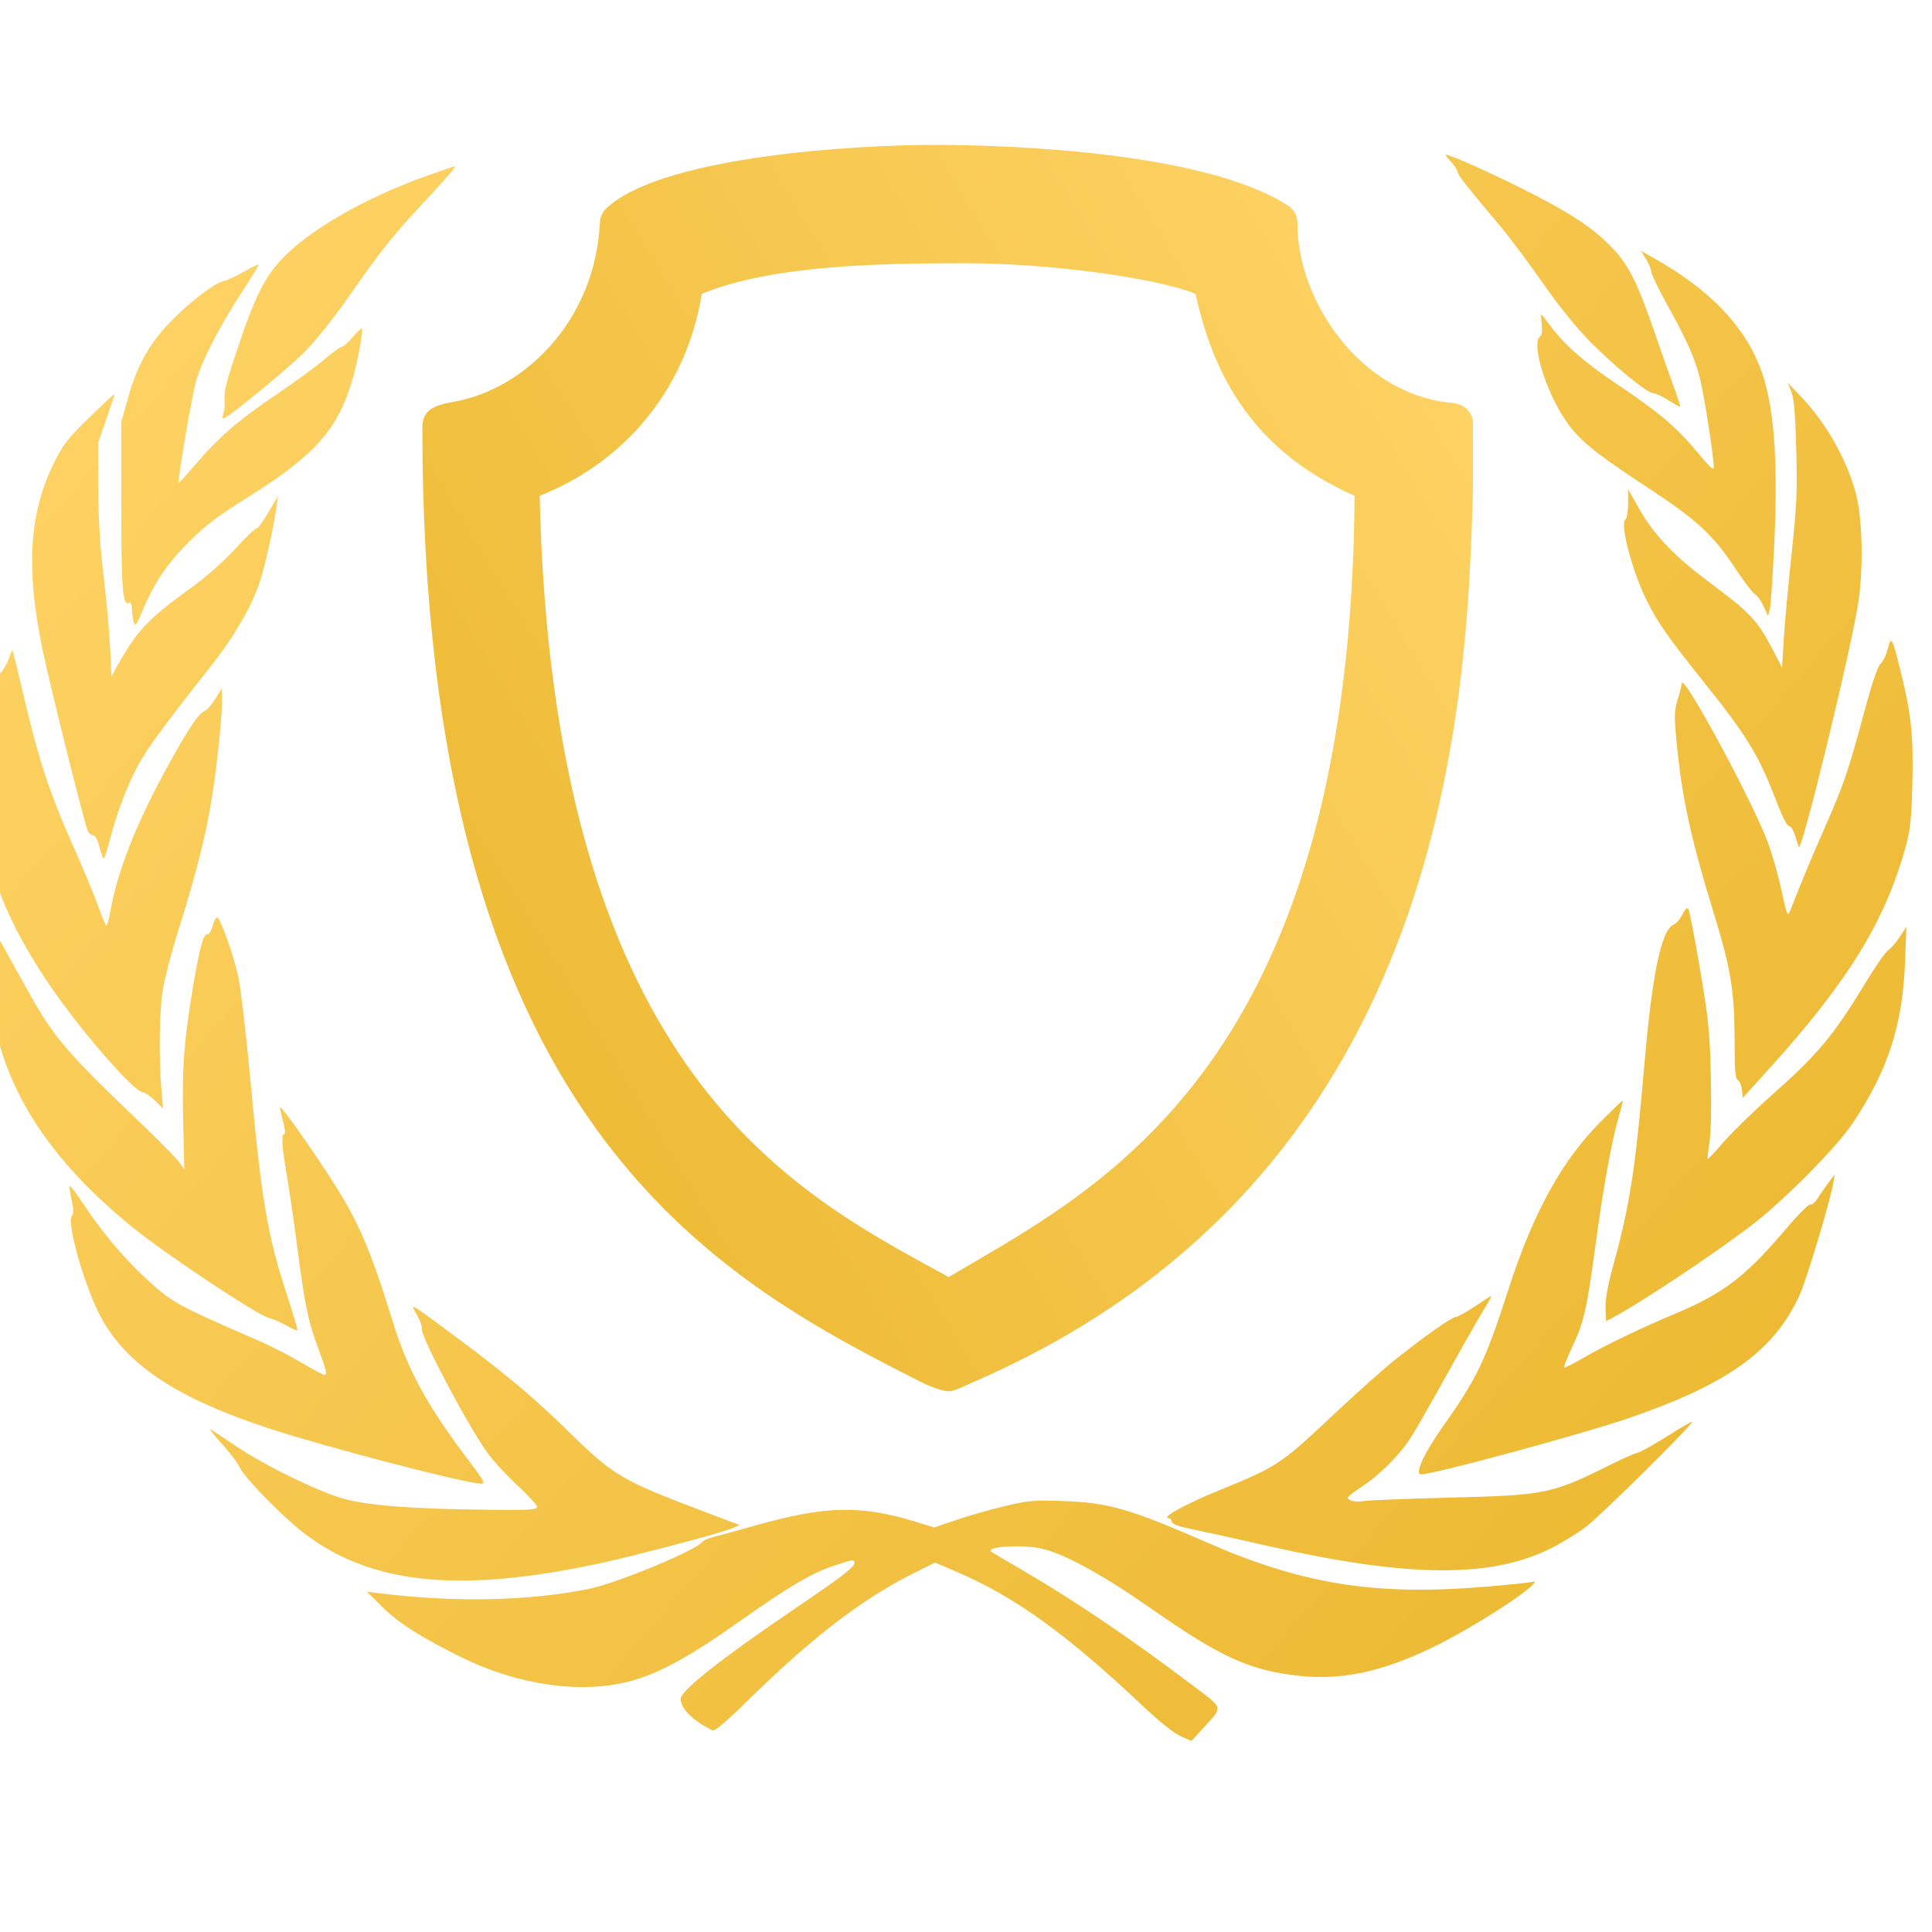 <svg width="200" height="200" viewBox="0 0 200 200" fill="none" xmlns="http://www.w3.org/2000/svg">
<g filter="url(#filter0_i_94_610)">
<path fill-rule="evenodd" clip-rule="evenodd" d="M152.164 18.699C152.528 19.078 152.852 19.567 152.883 19.785C152.939 20.166 153.53 20.917 157.327 25.439C158.268 26.56 160.244 29.202 161.719 31.311C163.467 33.81 165.198 35.948 166.689 37.447C169.299 40.071 172.526 42.696 173.143 42.696C173.372 42.696 174.07 43.02 174.694 43.415C175.318 43.811 175.876 44.135 175.934 44.135C175.992 44.135 175.71 43.245 175.308 42.157C174.906 41.07 173.984 38.454 173.26 36.345C171.462 31.109 170.544 29.318 168.703 27.45C166.791 25.511 164.49 24.01 159.769 21.624C156.365 19.904 152.126 18.009 151.681 18.009C151.583 18.009 151.8 18.319 152.164 18.699ZM45.714 20.373C39.803 22.512 34.233 25.704 31.411 28.57C29.446 30.567 28.439 32.56 26.557 38.18C25.306 41.916 25.161 42.544 25.267 43.775C25.29 44.039 25.224 44.51 25.12 44.822C24.998 45.189 25.02 45.358 25.183 45.301C25.83 45.074 31.753 40.21 33.478 38.489C34.639 37.331 36.502 34.999 38.139 32.658C41.41 27.976 42.541 26.545 45.456 23.402C48.496 20.123 49.286 19.204 49.046 19.225C48.933 19.234 47.434 19.751 45.714 20.373ZM172.403 28.831C172.695 29.303 172.934 29.886 172.934 30.125C172.934 30.364 173.684 31.915 174.601 33.572C176.686 37.338 177.418 38.991 177.988 41.211C178.411 42.862 179.408 49.301 179.408 50.38C179.408 50.736 178.931 50.298 177.723 48.834C175.598 46.255 173.748 44.688 169.354 41.742C165.942 39.454 163.87 37.622 162.367 35.566C161.957 35.005 161.591 34.547 161.552 34.547C161.514 34.547 161.536 35.018 161.601 35.594C161.673 36.23 161.614 36.707 161.451 36.807C160.482 37.406 161.928 42.305 163.988 45.403C165.38 47.495 166.963 48.802 172.516 52.441C177.684 55.828 179.345 57.364 181.693 60.923C182.556 62.231 183.455 63.405 183.69 63.531C183.926 63.657 184.322 64.211 184.571 64.764L185.025 65.768L185.208 65.081C185.309 64.704 185.522 61.568 185.681 58.114C186.094 49.133 185.61 43.504 184.107 39.783C182.383 35.519 178.783 31.851 173.302 28.774L171.871 27.971L172.403 28.831ZM27.221 30.142C26.41 30.598 25.52 31.014 25.246 31.067C24.305 31.248 21.985 32.976 19.937 35.02C17.512 37.441 16.225 39.704 15.211 43.33L14.551 45.692L14.555 54.441C14.558 63.126 14.7 64.814 15.39 64.388C15.53 64.301 15.64 64.569 15.654 65.033C15.667 65.469 15.751 66.087 15.84 66.406C15.982 66.914 16.09 66.778 16.701 65.328C17.953 62.355 19.262 60.398 21.505 58.147C23.252 56.393 24.461 55.479 27.848 53.353C34.506 49.173 36.874 46.539 38.391 41.625C38.939 39.849 39.644 36.18 39.47 36.006C39.413 35.949 38.981 36.352 38.51 36.902C38.039 37.453 37.527 37.904 37.372 37.906C37.218 37.908 36.39 38.509 35.533 39.241C34.675 39.974 32.374 41.654 30.418 42.975C26.612 45.546 24.581 47.317 22.117 50.212C21.266 51.211 20.543 52.002 20.51 51.968C20.34 51.799 21.926 42.595 22.361 41.225C23.058 39.032 24.8 35.68 26.998 32.305C28.015 30.742 28.814 29.43 28.773 29.388C28.732 29.347 28.034 29.686 27.221 30.142ZM187.441 42.562C187.719 43.266 187.849 44.796 187.947 48.554C188.062 52.935 187.997 54.362 187.462 59.355C187.122 62.518 186.762 66.455 186.66 68.103L186.476 71.099L185.342 68.932C183.933 66.241 183.037 65.303 179.076 62.369C175.35 59.609 173.228 57.396 171.678 54.653L170.543 52.643L170.539 54.127C170.537 54.954 170.418 55.684 170.269 55.776C169.643 56.163 170.992 61.258 172.518 64.268C173.671 66.544 174.698 68.009 178.201 72.38C182.933 78.287 184.034 80.096 185.983 85.18C186.502 86.534 187.015 87.517 187.202 87.517C187.379 87.517 187.649 87.922 187.801 88.416C187.953 88.911 188.137 89.477 188.21 89.675C188.488 90.429 193.783 68.617 194.406 64.148C194.932 60.38 194.777 55.332 194.058 52.836C193.046 49.32 190.972 45.711 188.435 43.053L187.066 41.618L187.441 42.562ZM11.293 45.168C9.217 47.172 8.586 47.956 7.774 49.539C5.01 54.925 4.616 60.71 6.426 69.363C7.229 73.199 10.8 87.486 11.094 88.034C11.224 88.277 11.479 88.476 11.66 88.476C11.854 88.476 12.115 88.968 12.296 89.675C12.465 90.334 12.665 90.873 12.741 90.873C12.817 90.873 13.129 89.9 13.434 88.71C14.123 86.022 15.296 83.006 16.47 80.909C17.358 79.321 19.558 76.349 23.86 70.925C26.136 68.057 27.969 64.927 28.838 62.429C29.359 60.93 30.349 56.523 30.605 54.561L30.762 53.362L29.751 55.09C29.195 56.04 28.659 56.767 28.561 56.707C28.462 56.646 27.482 57.58 26.384 58.781C25.176 60.102 23.389 61.687 21.866 62.787C17.276 66.103 16.142 67.309 14.05 71.102L13.549 72.01L13.392 68.918C13.305 67.217 12.999 63.885 12.713 61.512C12.356 58.556 12.186 55.725 12.173 52.523L12.153 47.85L13.027 45.333C13.508 43.949 13.884 42.796 13.861 42.771C13.839 42.746 12.683 43.825 11.293 45.168ZM197.417 69.185C197.259 69.81 196.926 70.496 196.676 70.71C196.367 70.974 195.79 72.702 194.884 76.07C193.334 81.835 192.813 83.35 190.863 87.757C190.075 89.537 188.999 92.072 188.471 93.39C187.943 94.708 187.4 96.056 187.266 96.386C187.053 96.906 186.943 96.621 186.433 94.229C186.109 92.713 185.465 90.448 185.001 89.195C183.43 84.956 176.242 71.652 176.1 72.721C176.061 73.015 175.858 73.821 175.649 74.511C175.322 75.59 175.306 76.164 175.54 78.62C176.103 84.55 176.994 88.672 179.418 96.557C181.178 102.279 181.563 104.647 181.565 109.736C181.566 112.84 181.635 113.658 181.907 113.811C182.094 113.916 182.283 114.375 182.327 114.831L182.406 115.659L185.214 112.554C193.284 103.629 197.093 97.449 199.238 89.794C199.747 87.976 199.861 86.96 199.963 83.323C200.102 78.353 199.875 76.061 198.817 71.756C197.876 67.926 197.779 67.748 197.417 69.185ZM2.91 70.184C2.746 70.687 2.369 71.346 2.071 71.647C0.929 72.804 -0.007 78.025 3.59016e-05 83.203C0.009 90.36 2.018 96.322 6.861 103.571C10.056 108.353 15.87 115.081 16.806 115.081C17.005 115.081 17.552 115.456 18.021 115.913L18.874 116.746L18.71 114.775C18.426 111.371 18.495 106.657 18.862 104.415C19.056 103.229 19.761 100.532 20.429 98.423C22.048 93.317 23.183 88.956 23.768 85.6C24.353 82.237 24.984 76.531 24.977 74.645L24.973 73.256L24.27 74.375C23.883 74.99 23.369 75.556 23.126 75.633C22.55 75.816 21.149 77.978 18.921 82.124C15.933 87.686 14.188 92.187 13.433 96.283C13.277 97.13 13.087 97.824 13.011 97.823C12.935 97.823 12.561 96.933 12.18 95.846C11.8 94.759 10.597 91.874 9.509 89.435C7.18 84.218 5.951 80.48 4.473 74.111C3.878 71.549 3.351 69.411 3.3 69.361C3.25 69.311 3.074 69.681 2.91 70.184ZM176.162 96.663C175.945 97.117 175.535 97.592 175.25 97.716C173.971 98.278 173.028 102.815 172.213 112.325C171.306 122.909 170.723 126.714 169.104 132.617C168.44 135.035 168.175 136.455 168.209 137.407L168.258 138.759L168.868 138.444C171.573 137.048 179.21 131.978 183.245 128.899C186.705 126.259 192.156 120.757 193.847 118.197C197.5 112.668 198.977 108.054 199.219 101.419L199.345 97.944L198.637 99.022C198.246 99.615 197.714 100.227 197.454 100.382C197.193 100.536 196.141 102.046 195.117 103.737C191.807 109.2 190.214 111.111 185.457 115.329C183.575 116.997 181.32 119.191 180.446 120.202C179.572 121.213 178.823 122.007 178.782 121.965C178.74 121.923 178.822 121.14 178.965 120.224C179.123 119.21 179.177 116.545 179.105 113.405C178.997 108.788 178.879 107.625 177.975 102.258C177.42 98.962 176.874 96.169 176.761 96.051C176.644 95.928 176.387 96.191 176.162 96.663ZM24.025 97.814C23.883 98.344 23.641 98.751 23.488 98.72C23.07 98.634 22.683 100.01 22.016 103.963C21.039 109.745 20.828 112.553 20.96 118.04L21.081 123.076L20.605 122.374C20.342 121.988 18.663 120.27 16.872 118.557C8.499 110.542 7.559 109.424 4.457 103.792C3.701 102.421 2.809 100.814 2.474 100.221L1.863 99.142L1.647 100.221C1.529 100.814 1.308 101.377 1.157 101.472C0.802 101.695 0.844 104.562 1.237 106.932C2.571 114.985 7.176 122.056 15.559 128.924C19.03 131.767 28.678 138.176 29.924 138.466C30.305 138.555 31.084 138.893 31.655 139.219C32.226 139.545 32.735 139.769 32.786 139.718C32.837 139.667 32.35 138.013 31.705 136.042C29.664 129.809 29.084 126.358 27.858 113.164C27.46 108.879 26.932 104.403 26.686 103.217C26.236 101.049 24.895 97.227 24.498 96.982C24.381 96.91 24.168 97.284 24.025 97.814ZM167.737 118.08C163.699 122.12 160.737 127.49 158.174 135.418C155.748 142.928 154.942 144.61 151.311 149.757C149.385 152.489 148.416 154.629 149.106 154.629C150.382 154.629 165.536 150.532 170.443 148.86C180.837 145.318 185.669 141.849 188.307 136.033C189.025 134.452 191.426 126.47 191.763 124.549L191.931 123.59L191.291 124.429C190.939 124.89 190.436 125.613 190.173 126.035C189.91 126.456 189.565 126.751 189.406 126.69C189.246 126.629 188.145 127.727 186.96 129.129C182.75 134.107 180.439 135.884 175.452 137.978C171.766 139.526 168.108 141.286 165.909 142.57C164.881 143.171 163.99 143.612 163.929 143.551C163.868 143.49 164.248 142.521 164.774 141.399C165.981 138.824 166.263 137.581 167.181 130.781C167.984 124.823 168.815 120.248 169.571 117.614C169.833 116.7 170.023 115.935 169.992 115.916C169.961 115.896 168.947 116.87 167.737 118.08ZM30.98 116.644C30.981 116.773 31.133 117.445 31.317 118.137C31.502 118.829 31.555 119.396 31.434 119.396C31.097 119.396 31.176 120.702 31.697 123.71C31.959 125.226 32.447 128.569 32.78 131.14C33.564 137.172 33.896 138.783 34.926 141.531C35.814 143.9 35.91 144.323 35.559 144.323C35.441 144.323 34.371 143.748 33.181 143.044C31.99 142.341 30.063 141.351 28.898 140.844C20.087 137.008 19.778 136.836 16.933 134.182C14.686 132.085 12.6 129.588 10.639 126.644C9.914 125.555 9.274 124.711 9.216 124.767C9.159 124.824 9.247 125.469 9.41 126.2C9.624 127.155 9.635 127.616 9.449 127.84C8.844 128.569 10.824 135.426 12.533 138.519C15.207 143.359 20.419 146.779 29.82 149.862C35.797 151.822 50.27 155.588 51.826 155.588C52.26 155.588 52.069 155.235 50.552 153.234C46.238 147.539 44.242 143.905 42.699 138.93C40.159 130.745 38.991 128.127 35.588 122.991C33.092 119.224 30.976 116.309 30.98 116.644ZM154.655 137.252C153.77 137.845 152.892 138.331 152.704 138.331C152.307 138.331 149.531 140.284 146.443 142.735C145.259 143.674 142.215 146.399 139.676 148.79C134.677 153.498 134.064 153.902 128.45 156.176C124.603 157.735 122.006 159.183 123.057 159.183C123.189 159.183 123.297 159.334 123.297 159.519C123.297 159.743 123.911 159.985 125.155 160.249C128.005 160.855 128.845 161.041 133.402 162.069C147.758 165.309 156.319 165.379 162.503 162.308C163.558 161.784 165.177 160.799 166.1 160.119C167.61 159.006 177.347 149.373 177.155 149.181C177.111 149.137 175.958 149.81 174.592 150.676C173.226 151.542 171.835 152.316 171.502 152.396C171.169 152.476 170.032 152.972 168.977 153.499C162.616 156.672 162.127 156.775 152.093 157.033C147.555 157.149 143.538 157.311 143.166 157.393C142.438 157.553 141.521 157.355 141.521 157.038C141.521 156.931 142.211 156.393 143.054 155.844C144.718 154.761 146.755 152.744 147.911 151.034C148.312 150.441 149.805 147.852 151.228 145.282C152.651 142.711 154.357 139.691 155.02 138.57C156.45 136.15 156.437 136.173 156.34 136.173C156.298 136.173 155.539 136.659 154.655 137.252ZM45.153 138.107C45.486 138.691 45.718 139.348 45.668 139.566C45.508 140.271 50.365 149.461 52.416 152.334C53.023 153.183 54.435 154.722 55.554 155.752C56.674 156.782 57.591 157.787 57.592 157.985C57.594 158.295 56.881 158.336 52.378 158.287C44.568 158.202 40.031 157.85 37.52 157.134C34.858 156.376 29.389 153.697 26.421 151.698C25.168 150.855 23.981 150.068 23.783 149.949C23.585 149.831 24.117 150.509 24.965 151.456C25.812 152.403 26.642 153.501 26.809 153.897C27.198 154.822 30.833 158.594 33.071 160.395C40.014 165.981 49.271 167.015 64.02 163.851C67.622 163.078 76.542 160.726 77.692 160.246L78.576 159.877L75.218 158.607C66.237 155.211 65.608 154.841 60.736 150.075C57.259 146.674 54.429 144.298 49.321 140.492C44.26 136.722 44.415 136.811 45.153 138.107ZM106.152 157.881C104.701 158.219 102.431 158.862 101.106 159.31L98.699 160.123L97.15 159.639C91.192 157.778 87.615 157.833 80.254 159.899C78.408 160.417 76.443 160.956 75.888 161.097C75.333 161.238 74.812 161.461 74.731 161.594C74.213 162.431 65.901 165.885 62.983 166.474C56.734 167.736 49.199 167.903 41.421 166.951L39.995 166.776L41.543 168.316C43.267 170.031 45.517 171.465 49.8 173.578C54.152 175.725 59.059 176.828 63.331 176.621C68.029 176.393 71.438 174.879 78.51 169.879C83.559 166.309 86.015 164.853 88.235 164.114C90.386 163.398 90.445 163.39 90.445 163.828C90.445 164.228 89.032 165.309 84.451 168.413C76.693 173.669 72.461 177.006 72.461 177.867C72.461 178.874 73.732 180.131 75.775 181.142C75.977 181.242 77.275 180.137 79.372 178.079C86.108 171.468 91.219 167.543 96.598 164.853L98.793 163.755L100.991 164.694C107.073 167.292 112.409 171.145 120.487 178.772C122.044 180.242 123.534 181.425 124.209 181.726L125.335 182.229L126.607 180.833C128.625 178.618 128.702 178.923 125.512 176.507C119.116 171.661 113.046 167.556 107.71 164.465C106.062 163.51 104.662 162.68 104.6 162.621C104.037 162.083 107.88 161.863 109.868 162.319C112.197 162.853 116.171 165.033 121.129 168.496C128.413 173.584 131.35 174.917 136.529 175.487C141.015 175.98 145.418 174.989 150.872 172.257C154.512 170.434 159.897 167.001 160.734 165.97C160.916 165.746 160.949 165.632 160.808 165.716C160.667 165.8 158.347 166.049 155.652 166.269C144.259 167.198 136.847 166.01 126.905 161.661C119.022 158.213 116.79 157.565 112.207 157.394C109.115 157.278 108.539 157.324 106.152 157.881Z" fill="url(#paint0_linear_94_610)"/>
</g>
<g filter="url(#filter1_i_94_610)">
<path fill-rule="evenodd" clip-rule="evenodd" d="M102.094 145.371C102.314 145.269 102.532 145.167 102.74 145.077C151.099 124.171 153.95 76.551 154.478 52.266V45.825C154.478 44.664 153.544 43.817 152.366 43.714C142.757 42.869 136.317 33.049 136.317 25.236C136.317 24.602 136.19 23.821 135.261 23.23C126.708 17.787 107.006 17 98.728 17C90.45 17 71.275 18.162 65.151 23.23C64.412 23.841 64.139 24.287 64.095 25.13C63.567 35.267 56.282 42.341 48.89 43.608C46.384 44.038 45.723 44.769 45.723 46.353C45.723 118.153 75.921 134.202 97.355 145.077C98.187 145.5 99.614 146.028 100.206 146.028C100.687 146.028 101.399 145.695 102.094 145.371ZM102.48 132.868C101.699 133.323 100.94 133.766 100.206 134.201C99.707 133.927 99.198 133.648 98.68 133.364C83.251 124.92 59.193 111.752 57.865 53.322C66.207 50.048 72.964 42.763 74.653 32.415C81.834 29.459 93.005 29.248 101.789 29.248C110.574 29.248 121.534 30.726 125.758 32.415C127.342 39.49 130.72 48.253 142.229 53.322C141.827 109.917 117.978 123.828 102.48 132.868Z" fill="url(#paint1_linear_94_610)"/>
</g>
<defs>
<filter id="filter0_i_94_610" x="-1" y="17.009" width="201" height="165.22" filterUnits="userSpaceOnUse" color-interpolation-filters="sRGB">
<feFlood flood-opacity="0" result="BackgroundImageFix"/>
<feBlend mode="normal" in="SourceGraphic" in2="BackgroundImageFix" result="shape"/>
<feColorMatrix in="SourceAlpha" type="matrix" values="0 0 0 0 0 0 0 0 0 0 0 0 0 0 0 0 0 0 127 0" result="hardAlpha"/>
<feOffset dx="-2" dy="-2"/>
<feGaussianBlur stdDeviation="0.5"/>
<feComposite in2="hardAlpha" operator="arithmetic" k2="-1" k3="1"/>
<feColorMatrix type="matrix" values="0 0 0 0 0 0 0 0 0 0 0 0 0 0 0 0 0 0 0.25 0"/>
<feBlend mode="normal" in2="shape" result="effect1_innerShadow_94_610"/>
</filter>
<filter id="filter1_i_94_610" x="44.723" y="16" width="109.755" height="130.027" filterUnits="userSpaceOnUse" color-interpolation-filters="sRGB">
<feFlood flood-opacity="0" result="BackgroundImageFix"/>
<feBlend mode="normal" in="SourceGraphic" in2="BackgroundImageFix" result="shape"/>
<feColorMatrix in="SourceAlpha" type="matrix" values="0 0 0 0 0 0 0 0 0 0 0 0 0 0 0 0 0 0 127 0" result="hardAlpha"/>
<feOffset dx="-2" dy="-2"/>
<feGaussianBlur stdDeviation="0.5"/>
<feComposite in2="hardAlpha" operator="arithmetic" k2="-1" k3="1"/>
<feColorMatrix type="matrix" values="0 0 0 0 0 0 0 0 0 0 0 0 0 0 0 0 0 0 0.25 0"/>
<feBlend mode="normal" in2="shape" result="effect1_innerShadow_94_610"/>
</filter>
<linearGradient id="paint0_linear_94_610" x1="208.242" y1="182.306" x2="13.793" y2="12.753" gradientUnits="userSpaceOnUse">
<stop stop-color="#EAB52A"/>
<stop offset="1" stop-color="#FFD467"/>
</linearGradient>
<linearGradient id="paint1_linear_94_610" x1="41.241" y1="146.088" x2="177.682" y2="63.749" gradientUnits="userSpaceOnUse">
<stop stop-color="#EAB52A"/>
<stop offset="1" stop-color="#FFD467"/>
</linearGradient>
</defs>
</svg>
